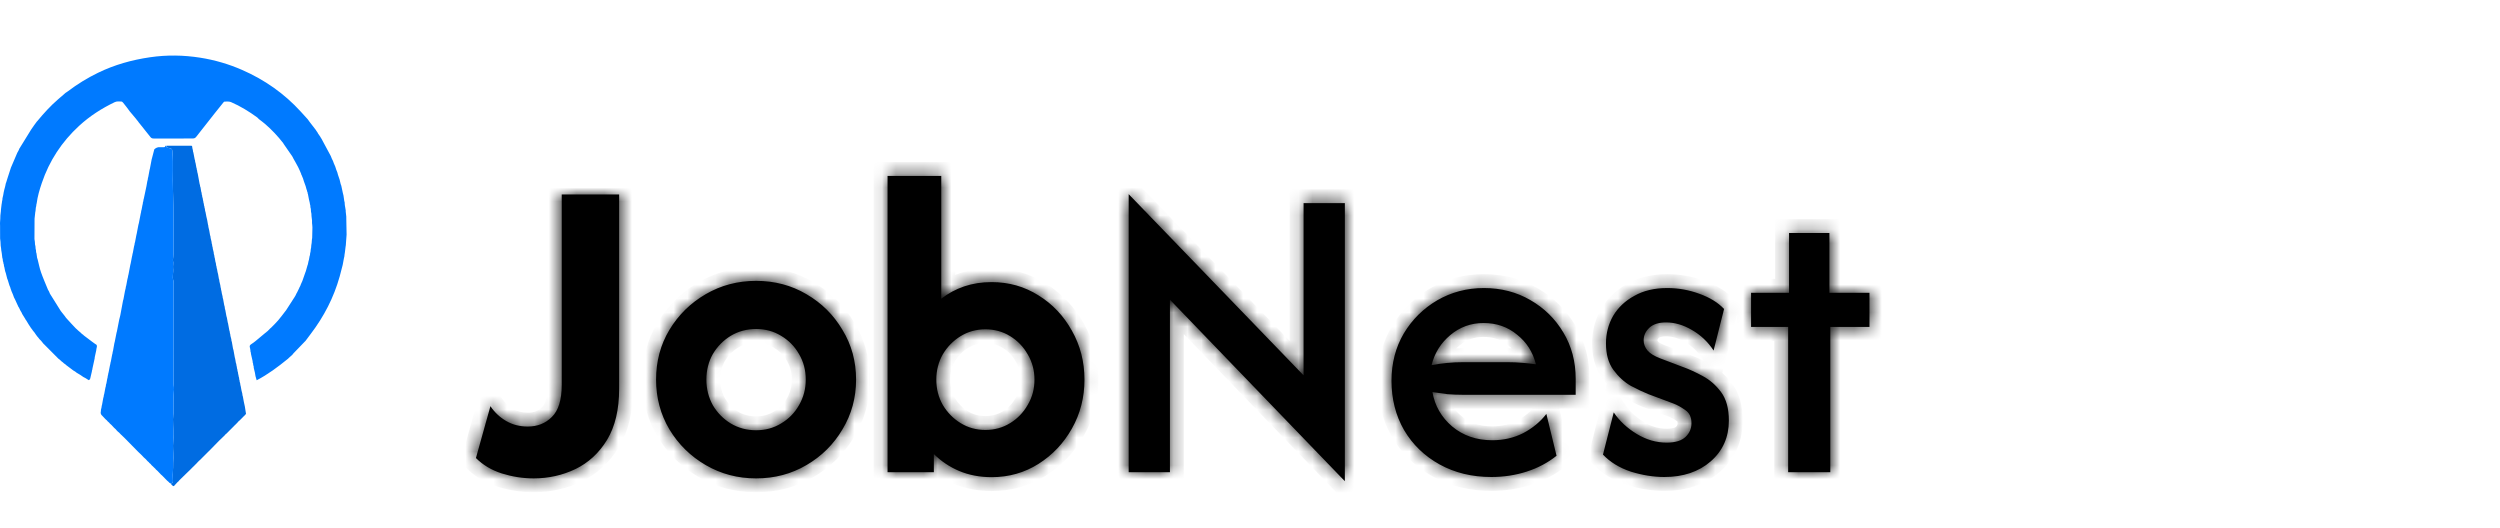 <svg width="180" height="38" viewBox="0 0 180 38" fill="none" xmlns="http://www.w3.org/2000/svg">
<g clip-path="url(#clip0_49_337)">
<path d="M10.031 8.871C9.993 8.818 9.955 8.765 9.907 8.696C9.892 8.672 9.885 8.668 9.875 8.67C9.857 8.642 9.838 8.615 9.805 8.57C9.638 8.371 9.487 8.19 9.335 8.01C9.335 8.01 9.323 8.01 9.327 7.997C9.175 7.786 9.022 7.588 8.864 7.394C8.833 7.356 8.784 7.311 8.741 7.31C8.579 7.305 8.415 7.281 8.256 7.357C7.323 7.804 6.462 8.357 5.698 9.059C4.45 10.206 3.548 11.579 3.007 13.187C2.848 13.661 2.704 14.14 2.641 14.639C2.636 14.657 2.631 14.674 2.621 14.716C2.612 14.772 2.609 14.805 2.607 14.838C2.6 14.867 2.593 14.896 2.579 14.954C2.567 15.052 2.562 15.123 2.557 15.194C2.553 15.211 2.55 15.229 2.54 15.273C2.519 15.449 2.504 15.599 2.488 15.748C2.486 16.225 2.483 16.702 2.481 17.21C2.491 17.298 2.5 17.355 2.51 17.411C2.513 17.467 2.516 17.523 2.522 17.606C2.533 17.665 2.542 17.696 2.551 17.728C2.555 17.784 2.559 17.84 2.566 17.921C2.576 17.966 2.583 17.985 2.59 18.005C2.592 18.048 2.595 18.091 2.6 18.159C2.611 18.204 2.619 18.224 2.627 18.244C2.64 18.339 2.654 18.435 2.671 18.558C2.687 18.616 2.698 18.647 2.71 18.678C2.79 18.989 2.849 19.308 2.955 19.61C3.1 20.025 3.28 20.428 3.455 20.86C3.487 20.919 3.509 20.955 3.532 20.991C3.549 21.034 3.566 21.076 3.591 21.136C3.601 21.164 3.608 21.169 3.618 21.17C3.618 21.17 3.617 21.173 3.619 21.186C3.646 21.234 3.669 21.268 3.693 21.302C3.92 21.665 4.147 22.027 4.383 22.404C4.393 22.419 4.4 22.427 4.4 22.427L4.411 22.426C4.411 22.426 4.412 22.436 4.42 22.45C4.499 22.552 4.571 22.641 4.643 22.729C4.676 22.775 4.71 22.822 4.757 22.887C4.994 23.146 5.213 23.392 5.442 23.627C5.564 23.753 5.705 23.862 5.838 23.978C5.847 23.991 5.857 24.003 5.882 24.03C5.929 24.066 5.961 24.087 5.993 24.107C6.002 24.118 6.01 24.128 6.035 24.153C6.243 24.313 6.436 24.457 6.629 24.602C6.694 24.648 6.758 24.695 6.841 24.755C6.888 24.786 6.916 24.803 6.944 24.82C7.019 24.916 6.955 25.012 6.94 25.131C6.933 25.175 6.932 25.196 6.931 25.217C6.897 25.378 6.862 25.539 6.821 25.724C6.815 25.77 6.814 25.79 6.814 25.811C6.765 26.038 6.716 26.264 6.66 26.515C6.652 26.561 6.649 26.582 6.647 26.603C6.641 26.621 6.636 26.638 6.624 26.677C6.616 26.72 6.614 26.741 6.612 26.762C6.59 26.856 6.568 26.951 6.538 27.073C6.514 27.168 6.507 27.238 6.481 27.3C6.468 27.331 6.421 27.348 6.389 27.372C6.32 27.327 6.25 27.283 6.159 27.226C6.092 27.19 6.045 27.167 5.999 27.143C5.935 27.099 5.87 27.054 5.786 26.996C5.685 26.934 5.602 26.886 5.52 26.838C5.489 26.813 5.458 26.789 5.409 26.751C5.355 26.717 5.319 26.697 5.283 26.677C5.199 26.615 5.116 26.552 5.013 26.474C4.918 26.402 4.841 26.345 4.765 26.288C4.751 26.274 4.736 26.259 4.706 26.231C4.663 26.201 4.635 26.183 4.608 26.166C4.583 26.143 4.558 26.119 4.521 26.085C4.503 26.065 4.496 26.063 4.487 26.067C4.487 26.067 4.479 26.054 4.474 26.047C4.469 26.041 4.459 26.042 4.459 26.042C4.391 25.982 4.323 25.922 4.243 25.849C4.231 25.838 4.217 25.837 4.217 25.837C3.869 25.488 3.521 25.139 3.164 24.779C3.156 24.769 3.146 24.768 3.146 24.768C3.088 24.697 3.03 24.625 2.957 24.534C2.906 24.481 2.871 24.447 2.835 24.412C2.835 24.412 2.83 24.424 2.83 24.406C2.779 24.33 2.727 24.273 2.675 24.216C2.675 24.216 2.671 24.225 2.671 24.209C2.644 24.162 2.617 24.131 2.59 24.1C2.558 24.053 2.526 24.005 2.481 23.939C2.43 23.875 2.392 23.83 2.353 23.785C2.353 23.785 2.351 23.79 2.351 23.775C2.302 23.699 2.253 23.639 2.205 23.579C2.205 23.579 2.197 23.577 2.199 23.565C2.156 23.491 2.112 23.429 2.068 23.367C2.013 23.275 1.957 23.182 1.889 23.07C1.862 23.034 1.848 23.017 1.834 22.999C1.834 22.999 1.834 22.998 1.832 22.984C1.751 22.848 1.673 22.725 1.596 22.602C1.588 22.58 1.579 22.559 1.561 22.517C1.515 22.436 1.479 22.375 1.442 22.314C1.436 22.295 1.43 22.276 1.417 22.243C1.411 22.228 1.397 22.22 1.397 22.22C1.392 22.206 1.388 22.192 1.373 22.159C1.348 22.12 1.335 22.101 1.321 22.082C1.246 21.919 1.171 21.757 1.087 21.57C1.054 21.501 1.03 21.456 1.006 21.412C0.985 21.352 0.964 21.293 0.933 21.209C0.885 21.098 0.848 21.01 0.81 20.923C0.81 20.923 0.811 20.909 0.807 20.891C0.79 20.844 0.776 20.815 0.762 20.786C0.762 20.778 0.761 20.77 0.756 20.738C0.726 20.657 0.702 20.6 0.677 20.543C0.638 20.42 0.6 20.296 0.556 20.149C0.541 20.106 0.531 20.087 0.521 20.068C0.489 19.944 0.458 19.819 0.419 19.668C0.397 19.599 0.382 19.555 0.367 19.512C0.35 19.426 0.333 19.339 0.312 19.231C0.302 19.193 0.295 19.177 0.288 19.162C0.285 19.13 0.282 19.098 0.275 19.041C0.262 18.997 0.254 18.978 0.245 18.958C0.243 18.94 0.242 18.922 0.238 18.88C0.225 18.838 0.217 18.818 0.208 18.799C0.204 18.756 0.2 18.712 0.193 18.645C0.181 18.601 0.173 18.582 0.166 18.562C0.154 18.466 0.143 18.371 0.129 18.244C0.119 18.184 0.111 18.154 0.108 18.115C0.105 18.085 0.097 18.066 0.092 18.03C0.088 17.972 0.081 17.93 0.077 17.873C0.07 17.802 0.059 17.746 0.049 17.69C0.045 17.608 0.041 17.526 0.036 17.413C0.026 17.314 0.017 17.244 0.008 17.175C0.007 16.884 0.006 16.592 0.005 16.266C0.004 16.176 0.002 16.12 0 16.064C0.005 15.97 0.01 15.876 0.02 15.752C0.025 15.651 0.026 15.581 0.027 15.51C0.036 15.429 0.045 15.348 0.059 15.239C0.065 15.168 0.065 15.124 0.072 15.065C0.083 14.991 0.086 14.934 0.096 14.867C0.101 14.839 0.1 14.818 0.106 14.784C0.116 14.74 0.118 14.709 0.119 14.678C0.124 14.659 0.128 14.641 0.136 14.606C0.139 14.59 0.142 14.579 0.142 14.579L0.132 14.575C0.145 14.515 0.157 14.456 0.174 14.37C0.179 14.323 0.179 14.302 0.178 14.282C0.193 14.215 0.208 14.149 0.231 14.052C0.251 13.953 0.261 13.883 0.272 13.812C0.272 13.812 0.274 13.802 0.28 13.791C0.291 13.75 0.296 13.719 0.301 13.688C0.323 13.605 0.345 13.523 0.373 13.418C0.382 13.373 0.384 13.352 0.394 13.319C0.405 13.279 0.409 13.251 0.413 13.224C0.425 13.19 0.437 13.156 0.458 13.097C0.495 12.978 0.523 12.884 0.553 12.79C0.631 12.548 0.71 12.306 0.789 12.063C0.807 12.02 0.826 11.977 0.855 11.911C0.992 11.591 1.119 11.294 1.246 10.997C1.271 10.952 1.296 10.908 1.333 10.843C1.365 10.775 1.384 10.728 1.403 10.681C1.403 10.681 1.402 10.677 1.413 10.672C1.693 10.225 1.957 9.78 2.233 9.343C2.365 9.133 2.52 8.938 2.665 8.736C2.665 8.736 2.666 8.736 2.678 8.729C3.146 8.162 3.63 7.627 4.179 7.154C4.362 6.995 4.545 6.837 4.728 6.679C4.728 6.679 4.726 6.677 4.74 6.675C4.802 6.638 4.85 6.603 4.898 6.567C5.571 6.055 6.29 5.615 7.051 5.244C8.241 4.663 9.498 4.312 10.806 4.122C12.01 3.946 13.213 3.964 14.411 4.153C15.457 4.318 16.468 4.612 17.44 5.038C19.056 5.747 20.472 6.737 21.662 8.045C21.825 8.225 21.989 8.405 22.153 8.585C22.197 8.646 22.241 8.706 22.299 8.786C22.459 8.994 22.604 9.183 22.75 9.371C22.75 9.371 22.751 9.37 22.753 9.383C22.791 9.445 22.828 9.494 22.864 9.543C22.872 9.561 22.881 9.58 22.901 9.617C22.963 9.706 23.014 9.778 23.064 9.85C23.064 9.85 23.066 9.845 23.066 9.86C23.098 9.921 23.13 9.968 23.162 10.015C23.186 10.06 23.209 10.106 23.246 10.173C23.445 10.541 23.63 10.887 23.816 11.234C23.839 11.292 23.862 11.351 23.895 11.432C23.927 11.5 23.951 11.545 23.975 11.59C23.991 11.637 24.008 11.685 24.035 11.758C24.075 11.85 24.105 11.917 24.135 11.985C24.158 12.057 24.181 12.128 24.212 12.224C24.244 12.307 24.268 12.365 24.291 12.422C24.303 12.466 24.315 12.511 24.333 12.582C24.378 12.718 24.416 12.827 24.453 12.936C24.476 13.033 24.5 13.13 24.529 13.252C24.548 13.309 24.561 13.34 24.573 13.371C24.608 13.534 24.642 13.697 24.683 13.888C24.703 13.972 24.718 14.028 24.732 14.084C24.75 14.206 24.767 14.328 24.788 14.475C24.799 14.519 24.806 14.539 24.813 14.559C24.817 14.615 24.82 14.671 24.826 14.757C24.85 14.909 24.871 15.031 24.892 15.153C24.891 15.171 24.891 15.189 24.892 15.237C24.907 15.374 24.919 15.481 24.932 15.589C24.933 15.644 24.933 15.7 24.934 15.789C24.942 16.181 24.948 16.539 24.955 16.897C24.946 17.03 24.936 17.164 24.922 17.329C24.911 17.457 24.906 17.553 24.9 17.65C24.896 17.68 24.891 17.709 24.881 17.767C24.861 17.918 24.847 18.042 24.833 18.166C24.825 18.22 24.816 18.275 24.803 18.355C24.797 18.401 24.797 18.422 24.797 18.442C24.788 18.484 24.779 18.526 24.762 18.597C24.728 18.776 24.7 18.927 24.673 19.077C24.666 19.106 24.658 19.135 24.643 19.191C24.576 19.448 24.521 19.678 24.457 19.906C24.033 21.422 23.323 22.794 22.371 24.044C22.24 24.216 22.111 24.39 21.982 24.563C21.982 24.563 21.983 24.566 21.969 24.57C21.68 24.863 21.405 25.15 21.131 25.439C21.095 25.476 21.066 25.519 21.034 25.559C21.034 25.559 21.043 25.565 21.026 25.565C20.913 25.658 20.817 25.75 20.721 25.842C20.721 25.842 20.728 25.847 20.713 25.847C20.008 26.42 19.294 26.957 18.481 27.38C18.447 27.263 18.421 27.17 18.394 27.077C18.382 27.008 18.371 26.938 18.355 26.839C18.324 26.701 18.297 26.593 18.27 26.485C18.269 26.454 18.267 26.424 18.262 26.369C18.249 26.325 18.241 26.306 18.232 26.286C18.23 26.256 18.227 26.225 18.221 26.171C18.209 26.127 18.201 26.108 18.192 26.088C18.192 26.07 18.192 26.052 18.189 26.006C18.148 25.817 18.11 25.656 18.072 25.495C18.068 25.461 18.065 25.428 18.057 25.374C18.051 25.345 18.046 25.338 18.037 25.335C18.036 25.317 18.036 25.299 18.033 25.253C18.019 25.161 18.015 25.094 17.994 25.033C17.957 24.923 17.983 24.848 18.083 24.785C18.193 24.716 18.299 24.638 18.4 24.555C18.643 24.358 18.881 24.155 19.121 23.954C19.121 23.954 19.137 23.948 19.15 23.94C19.172 23.927 19.176 23.919 19.175 23.908C19.201 23.889 19.227 23.869 19.271 23.835C19.349 23.758 19.408 23.696 19.468 23.634C19.481 23.632 19.491 23.626 19.514 23.6C19.698 23.412 19.875 23.245 20.032 23.06C20.222 22.837 20.395 22.598 20.575 22.366C20.575 22.366 20.573 22.363 20.585 22.359C20.797 22.039 20.997 21.724 21.196 21.41C21.196 21.41 21.204 21.405 21.208 21.401C21.212 21.397 21.21 21.385 21.21 21.385C21.228 21.356 21.245 21.328 21.278 21.275C21.316 21.199 21.339 21.148 21.363 21.096C21.363 21.096 21.372 21.087 21.382 21.072C21.436 20.963 21.479 20.869 21.529 20.771C21.543 20.758 21.545 20.748 21.54 20.738C21.561 20.695 21.583 20.653 21.616 20.59C21.63 20.556 21.634 20.542 21.644 20.525C21.657 20.515 21.656 20.508 21.648 20.501C21.685 20.419 21.722 20.337 21.77 20.23C21.852 20.001 21.923 19.796 21.994 19.591C21.999 19.578 22.004 19.565 22.018 19.531C22.064 19.378 22.1 19.246 22.137 19.114C22.144 19.097 22.15 19.08 22.165 19.039C22.187 18.942 22.201 18.869 22.215 18.797C22.221 18.78 22.227 18.762 22.24 18.72C22.262 18.61 22.277 18.525 22.291 18.44C22.298 18.423 22.304 18.406 22.318 18.365C22.326 18.308 22.328 18.275 22.329 18.243C22.336 18.213 22.344 18.183 22.358 18.126C22.369 18.042 22.373 17.984 22.378 17.926C22.382 17.908 22.387 17.89 22.398 17.847C22.408 17.764 22.411 17.706 22.414 17.648C22.421 17.606 22.427 17.564 22.44 17.493C22.45 17.394 22.453 17.323 22.457 17.253C22.462 17.222 22.467 17.192 22.477 17.134C22.487 16.863 22.494 16.62 22.494 16.377C22.494 16.274 22.477 16.17 22.467 16.067C22.467 16.011 22.467 15.956 22.466 15.867C22.453 15.741 22.441 15.646 22.428 15.552C22.427 15.509 22.426 15.466 22.422 15.394C22.411 15.322 22.401 15.278 22.391 15.234C22.388 15.178 22.385 15.123 22.38 15.04C22.369 14.981 22.359 14.949 22.349 14.918C22.348 14.886 22.346 14.853 22.343 14.795C22.331 14.741 22.322 14.713 22.313 14.685C22.312 14.672 22.312 14.659 22.307 14.622C22.283 14.518 22.264 14.439 22.245 14.359C22.221 14.233 22.196 14.107 22.169 13.964C22.165 13.947 22.154 13.938 22.154 13.938C22.152 13.917 22.15 13.897 22.144 13.851C22.13 13.807 22.119 13.789 22.109 13.77C22.106 13.748 22.102 13.727 22.094 13.688C22.089 13.661 22.084 13.657 22.075 13.656C22.055 13.582 22.035 13.509 22.008 13.408C21.961 13.271 21.921 13.162 21.88 13.054C21.863 12.993 21.845 12.933 21.818 12.85C21.788 12.781 21.768 12.735 21.749 12.689C21.749 12.689 21.747 12.672 21.738 12.652C21.716 12.607 21.702 12.583 21.688 12.558C21.688 12.558 21.691 12.547 21.687 12.528C21.61 12.348 21.544 12.184 21.463 12.027C21.359 11.824 21.242 11.627 21.131 11.428C21.108 11.382 21.084 11.336 21.049 11.268C20.83 10.948 20.623 10.651 20.417 10.354C20.417 10.341 20.413 10.331 20.393 10.306C19.996 9.796 19.568 9.344 19.096 8.934C18.949 8.806 18.789 8.692 18.635 8.572C18.635 8.572 18.631 8.576 18.628 8.563C18.59 8.518 18.559 8.484 18.522 8.457C17.928 8.025 17.305 7.642 16.63 7.35C16.495 7.292 16.321 7.318 16.165 7.314C16.136 7.314 16.101 7.356 16.078 7.385C15.874 7.637 15.671 7.888 15.471 8.142C15.021 8.711 14.573 9.281 14.126 9.852C14.06 9.936 13.991 9.973 13.875 9.969C13.599 9.96 13.322 9.975 13.029 9.975C12.93 9.973 12.849 9.977 12.753 9.976C12.709 9.974 12.679 9.977 12.632 9.975C12.401 9.973 12.188 9.976 11.957 9.975C11.649 9.971 11.359 9.969 11.069 9.973C10.968 9.975 10.891 9.946 10.83 9.865C10.747 9.754 10.657 9.648 10.571 9.541C10.398 9.325 10.225 9.11 10.052 8.889C10.047 8.873 10.04 8.87 10.031 8.871Z" fill="#007AFF"/>
<path d="M16.812 25.215C16.841 25.377 16.871 25.538 16.904 25.727C16.917 25.785 16.926 25.816 16.935 25.847C16.95 25.931 16.964 26.014 16.982 26.122C16.994 26.166 17.003 26.185 17.011 26.205C17.018 26.253 17.025 26.302 17.035 26.366C17.039 26.382 17.049 26.391 17.049 26.391C17.052 26.424 17.056 26.458 17.063 26.517C17.074 26.562 17.082 26.581 17.09 26.601C17.093 26.632 17.096 26.663 17.103 26.717C17.114 26.76 17.122 26.779 17.13 26.799C17.137 26.847 17.143 26.895 17.153 26.96C17.156 26.977 17.168 26.987 17.168 26.987C17.169 27.009 17.171 27.03 17.177 27.078C17.19 27.135 17.201 27.165 17.211 27.195C17.217 27.243 17.223 27.291 17.232 27.356C17.235 27.373 17.247 27.383 17.247 27.383C17.248 27.403 17.249 27.424 17.254 27.471C17.268 27.529 17.279 27.56 17.29 27.591C17.296 27.64 17.303 27.688 17.313 27.752C17.317 27.768 17.326 27.777 17.326 27.777C17.345 27.877 17.363 27.977 17.386 28.105C17.409 28.204 17.428 28.274 17.446 28.344C17.449 28.375 17.452 28.405 17.458 28.46C17.469 28.503 17.477 28.523 17.485 28.543C17.508 28.666 17.53 28.788 17.558 28.941C17.584 29.067 17.606 29.164 17.628 29.261C17.655 29.425 17.682 29.589 17.709 29.773C17.709 29.794 17.713 29.802 17.713 29.802C17.706 29.809 17.7 29.817 17.675 29.843C17.624 29.896 17.591 29.932 17.558 29.968C17.558 29.968 17.561 29.97 17.548 29.973C17.436 30.079 17.338 30.182 17.24 30.285C17.226 30.285 17.216 30.291 17.193 30.315C17.146 30.366 17.114 30.404 17.082 30.442C17.082 30.442 17.085 30.445 17.072 30.448C17.014 30.5 16.969 30.551 16.924 30.601C16.924 30.601 16.927 30.603 16.914 30.607C16.696 30.818 16.493 31.027 16.289 31.235C16.275 31.237 16.265 31.243 16.243 31.268C16.196 31.319 16.164 31.356 16.131 31.393C16.131 31.393 16.135 31.396 16.121 31.399C15.991 31.517 15.873 31.63 15.759 31.747C15.525 31.985 15.294 32.224 15.061 32.462C15.061 32.462 15.065 32.465 15.051 32.467C14.819 32.691 14.601 32.913 14.383 33.135C14.37 33.136 14.361 33.142 14.339 33.166C14.238 33.269 14.153 33.359 14.068 33.45C14.068 33.45 14.073 33.453 14.059 33.454C13.999 33.506 13.954 33.557 13.909 33.608C13.909 33.608 13.915 33.612 13.9 33.613C13.839 33.665 13.792 33.716 13.746 33.768C13.474 34.033 13.202 34.298 12.913 34.58C12.874 34.624 12.852 34.651 12.83 34.678C12.819 34.678 12.811 34.683 12.791 34.705C12.691 34.811 12.606 34.904 12.521 34.997C12.505 35 12.489 35.003 12.454 34.995C12.376 34.924 12.317 34.863 12.273 34.802C12.41 34.811 12.451 34.751 12.452 34.636C12.454 34.434 12.425 34.234 12.446 34.031C12.471 33.792 12.461 33.55 12.469 33.309C12.472 33.194 12.482 33.079 12.484 32.965C12.485 32.843 12.48 32.721 12.476 32.599C12.47 32.426 12.455 32.252 12.458 32.078C12.461 31.882 12.484 31.686 12.489 31.489C12.493 31.325 12.487 31.16 12.482 30.995C12.474 30.728 12.457 30.462 12.456 30.195C12.455 30.038 12.486 29.882 12.489 29.725C12.494 29.375 12.486 29.026 12.492 28.676C12.496 28.473 12.517 28.27 12.528 28.067C12.531 28.002 12.528 27.935 12.522 27.87C12.514 27.766 12.492 27.662 12.492 27.558C12.49 25.176 12.49 22.794 12.49 20.412C12.49 20.346 12.506 20.274 12.485 20.215C12.382 19.918 12.507 19.618 12.464 19.318C12.439 19.139 12.509 18.949 12.454 18.764C12.444 18.728 12.454 18.685 12.457 18.646C12.467 18.528 12.49 18.411 12.489 18.294C12.478 16.755 12.517 15.216 12.454 13.677C12.416 12.756 12.496 11.832 12.412 10.911C12.396 10.735 12.391 10.718 12.216 10.672C12.172 10.66 12.128 10.644 12.083 10.638C12.001 10.625 11.974 10.574 11.993 10.494C12.593 10.489 13.174 10.489 13.759 10.495C13.775 10.5 13.787 10.499 13.806 10.501C13.812 10.503 13.826 10.503 13.826 10.503C13.836 10.565 13.846 10.627 13.86 10.712C13.87 10.755 13.877 10.774 13.884 10.794C13.888 10.825 13.891 10.856 13.898 10.91C13.909 10.953 13.916 10.973 13.924 10.992C13.953 11.141 13.982 11.29 14.015 11.464C14.026 11.508 14.034 11.527 14.041 11.547C14.045 11.578 14.048 11.609 14.055 11.663C14.067 11.706 14.075 11.725 14.082 11.745C14.099 11.841 14.116 11.938 14.137 12.058C14.148 12.102 14.155 12.121 14.163 12.14C14.164 12.159 14.166 12.178 14.171 12.219C14.182 12.261 14.19 12.281 14.197 12.3C14.198 12.318 14.199 12.336 14.202 12.38C14.215 12.436 14.226 12.467 14.236 12.499C14.28 12.739 14.325 12.98 14.373 13.246C14.385 13.29 14.392 13.31 14.399 13.329C14.4 13.348 14.402 13.366 14.406 13.408C14.418 13.45 14.427 13.469 14.436 13.489C14.452 13.585 14.469 13.681 14.489 13.802C14.501 13.845 14.508 13.865 14.516 13.884C14.518 13.915 14.521 13.946 14.527 14C14.538 14.044 14.546 14.063 14.554 14.083C14.555 14.101 14.556 14.119 14.56 14.162C14.574 14.218 14.585 14.249 14.596 14.28C14.603 14.329 14.61 14.378 14.621 14.441C14.626 14.455 14.633 14.464 14.633 14.464C14.637 14.498 14.641 14.533 14.65 14.593C14.661 14.637 14.669 14.657 14.676 14.676C14.679 14.707 14.683 14.738 14.69 14.793C14.701 14.835 14.709 14.855 14.717 14.874C14.718 14.893 14.72 14.911 14.725 14.953C14.736 14.995 14.743 15.014 14.751 15.034C14.756 15.077 14.761 15.121 14.77 15.188C14.781 15.231 14.789 15.251 14.797 15.27C14.815 15.368 14.834 15.466 14.858 15.592C14.88 15.689 14.897 15.757 14.914 15.825C14.933 15.94 14.953 16.055 14.977 16.185C14.98 16.2 14.989 16.209 14.989 16.209C14.993 16.242 14.997 16.277 15.005 16.34C15.03 16.452 15.05 16.535 15.07 16.618C15.086 16.714 15.103 16.811 15.123 16.931C15.135 16.975 15.143 16.994 15.151 17.014C15.154 17.045 15.157 17.076 15.165 17.134C15.19 17.244 15.211 17.327 15.231 17.409C15.234 17.44 15.237 17.471 15.244 17.526C15.255 17.569 15.262 17.588 15.27 17.608C15.273 17.639 15.276 17.67 15.284 17.724C15.295 17.767 15.303 17.786 15.31 17.806C15.314 17.836 15.317 17.867 15.325 17.924C15.348 18.022 15.366 18.093 15.385 18.164C15.387 18.194 15.39 18.224 15.396 18.28C15.409 18.337 15.42 18.369 15.43 18.4C15.433 18.431 15.437 18.462 15.444 18.516C15.455 18.559 15.462 18.578 15.469 18.598C15.481 18.668 15.493 18.738 15.508 18.835C15.522 18.893 15.533 18.925 15.543 18.956C15.548 18.999 15.553 19.043 15.562 19.11C15.574 19.153 15.581 19.173 15.588 19.192C15.593 19.226 15.597 19.261 15.605 19.314C15.609 19.341 15.613 19.346 15.622 19.347C15.634 19.418 15.647 19.489 15.663 19.589C15.679 19.661 15.692 19.704 15.704 19.747C15.721 19.844 15.737 19.94 15.757 20.061C15.769 20.104 15.776 20.124 15.784 20.144C15.787 20.174 15.79 20.205 15.797 20.263C15.822 20.374 15.842 20.457 15.863 20.54C15.869 20.587 15.876 20.635 15.885 20.701C15.889 20.718 15.9 20.729 15.9 20.729C15.907 20.779 15.914 20.829 15.924 20.898C15.928 20.916 15.939 20.928 15.939 20.928C15.949 20.988 15.96 21.048 15.974 21.136C15.994 21.22 16.009 21.276 16.023 21.331C16.026 21.362 16.03 21.393 16.037 21.448C16.049 21.491 16.056 21.51 16.064 21.529C16.089 21.665 16.114 21.801 16.142 21.964C16.156 22.023 16.167 22.054 16.177 22.085C16.182 22.129 16.186 22.172 16.195 22.239C16.207 22.283 16.214 22.302 16.222 22.322C16.247 22.457 16.272 22.593 16.301 22.756C16.315 22.815 16.326 22.847 16.337 22.878C16.357 22.993 16.378 23.107 16.402 23.237C16.406 23.251 16.415 23.26 16.415 23.26C16.446 23.427 16.477 23.593 16.511 23.784C16.523 23.828 16.53 23.848 16.538 23.867C16.541 23.898 16.545 23.929 16.553 23.983C16.564 24.026 16.571 24.045 16.578 24.065C16.581 24.096 16.584 24.127 16.592 24.184C16.615 24.282 16.634 24.352 16.654 24.422C16.657 24.453 16.66 24.483 16.666 24.538C16.677 24.581 16.686 24.601 16.694 24.62C16.72 24.769 16.746 24.918 16.776 25.094C16.79 25.152 16.801 25.184 16.812 25.215Z" fill="#006CE2"/>
<path d="M11.976 10.499C11.974 10.575 12.001 10.625 12.084 10.638C12.129 10.645 12.172 10.66 12.217 10.672C12.391 10.718 12.397 10.735 12.413 10.911C12.496 11.832 12.416 12.756 12.454 13.677C12.517 15.216 12.478 16.755 12.489 18.294C12.49 18.411 12.468 18.528 12.457 18.646C12.454 18.685 12.444 18.728 12.454 18.764C12.509 18.949 12.439 19.139 12.465 19.318C12.508 19.618 12.383 19.918 12.485 20.215C12.506 20.274 12.49 20.346 12.491 20.412C12.491 22.794 12.49 25.176 12.492 27.558C12.492 27.662 12.514 27.766 12.523 27.87C12.528 27.936 12.531 28.002 12.528 28.067C12.517 28.27 12.496 28.473 12.492 28.676C12.486 29.026 12.494 29.375 12.489 29.725C12.486 29.882 12.455 30.038 12.456 30.195C12.457 30.462 12.474 30.728 12.482 30.995C12.488 31.16 12.494 31.325 12.489 31.489C12.484 31.686 12.461 31.882 12.458 32.078C12.456 32.252 12.471 32.426 12.476 32.599C12.48 32.721 12.485 32.843 12.484 32.965C12.483 33.079 12.472 33.194 12.469 33.309C12.462 33.55 12.471 33.792 12.447 34.031C12.425 34.235 12.454 34.434 12.453 34.636C12.452 34.751 12.41 34.811 12.264 34.794C12.22 34.773 12.2 34.76 12.18 34.747C12.179 34.736 12.174 34.727 12.152 34.708C12.1 34.66 12.06 34.626 12.02 34.593C11.91 34.481 11.8 34.368 11.674 34.239C11.633 34.201 11.608 34.181 11.583 34.161C11.513 34.087 11.443 34.013 11.357 33.921C11.303 33.871 11.264 33.838 11.226 33.804C11.225 33.792 11.219 33.782 11.195 33.76C11.091 33.659 11 33.574 10.909 33.489C10.891 33.466 10.872 33.444 10.84 33.406C10.801 33.37 10.775 33.35 10.75 33.33C10.749 33.317 10.743 33.307 10.72 33.286C10.682 33.251 10.657 33.231 10.632 33.211C10.587 33.163 10.543 33.115 10.484 33.05C10.43 33 10.392 32.968 10.354 32.935C10.296 32.874 10.238 32.813 10.163 32.734C10.084 32.658 10.021 32.599 9.958 32.54C9.624 32.201 9.29 31.862 8.939 31.505C8.846 31.415 8.768 31.342 8.691 31.27C8.658 31.235 8.626 31.2 8.578 31.15C8.531 31.11 8.5 31.087 8.469 31.062C8.469 31.062 8.465 31.063 8.462 31.05C8.43 31.012 8.401 30.985 8.371 30.959C8.369 30.945 8.362 30.934 8.337 30.912C8.286 30.865 8.25 30.832 8.213 30.8C8.155 30.738 8.098 30.675 8.024 30.596C7.971 30.547 7.933 30.515 7.896 30.483C7.895 30.469 7.888 30.458 7.862 30.436C7.812 30.389 7.775 30.356 7.738 30.324C7.736 30.31 7.729 30.3 7.704 30.277C7.653 30.23 7.616 30.198 7.579 30.167C7.521 30.104 7.462 30.042 7.387 29.961C7.256 29.857 7.227 29.745 7.263 29.61C7.272 29.573 7.269 29.533 7.271 29.494C7.281 29.452 7.292 29.41 7.308 29.342C7.318 29.282 7.322 29.25 7.326 29.216C7.331 29.199 7.336 29.182 7.348 29.139C7.382 28.963 7.408 28.812 7.434 28.662C7.443 28.633 7.451 28.603 7.466 28.55C7.473 28.506 7.474 28.485 7.476 28.464C7.484 28.434 7.492 28.405 7.507 28.349C7.54 28.184 7.565 28.047 7.59 27.909C7.599 27.88 7.607 27.85 7.622 27.797C7.627 27.752 7.627 27.732 7.627 27.711C7.636 27.682 7.646 27.652 7.663 27.595C7.686 27.47 7.703 27.372 7.72 27.275C7.725 27.257 7.73 27.24 7.742 27.199C7.752 27.143 7.755 27.11 7.758 27.077C7.765 27.048 7.772 27.018 7.785 26.966C7.794 26.922 7.796 26.9 7.798 26.879C7.803 26.861 7.809 26.844 7.821 26.8C7.859 26.611 7.89 26.448 7.921 26.285C7.926 26.268 7.931 26.25 7.942 26.211C7.949 26.168 7.951 26.147 7.953 26.126C7.961 26.097 7.969 26.068 7.984 26.012C8.019 25.834 8.047 25.683 8.075 25.532C8.08 25.515 8.085 25.497 8.097 25.456C8.107 25.399 8.111 25.367 8.115 25.334C8.12 25.317 8.126 25.299 8.138 25.255C8.175 25.053 8.206 24.877 8.236 24.701C8.241 24.683 8.246 24.665 8.259 24.622C8.308 24.38 8.351 24.164 8.393 23.948C8.398 23.93 8.404 23.913 8.416 23.869C8.478 23.561 8.532 23.279 8.587 22.997C8.595 22.968 8.602 22.938 8.617 22.882C8.638 22.798 8.654 22.741 8.665 22.684C8.73 22.339 8.793 21.995 8.857 21.65C8.866 21.62 8.875 21.591 8.891 21.534C8.933 21.316 8.967 21.127 9.002 20.937C9.002 20.937 9.005 20.935 9.009 20.932C9.013 20.928 9.016 20.918 9.016 20.918L9.007 20.912C9.019 20.866 9.031 20.82 9.049 20.748C9.056 20.701 9.057 20.68 9.059 20.66C9.067 20.63 9.075 20.601 9.091 20.544C9.123 20.379 9.148 20.242 9.173 20.105C9.183 20.064 9.194 20.022 9.211 19.955C9.22 19.91 9.222 19.889 9.224 19.867C9.231 19.838 9.238 19.809 9.253 19.753C9.301 19.509 9.341 19.292 9.382 19.075C9.389 19.046 9.396 19.017 9.41 18.96C9.446 18.782 9.474 18.631 9.502 18.481C9.508 18.451 9.515 18.422 9.528 18.37C9.537 18.325 9.539 18.304 9.541 18.283C9.546 18.265 9.552 18.248 9.564 18.204C9.599 18.028 9.627 17.878 9.654 17.728C9.662 17.699 9.67 17.669 9.684 17.616C9.691 17.572 9.693 17.551 9.694 17.53C9.702 17.501 9.711 17.471 9.726 17.415C9.761 17.237 9.789 17.086 9.817 16.936C9.824 16.906 9.83 16.877 9.844 16.82C9.89 16.59 9.928 16.386 9.966 16.183C9.975 16.154 9.984 16.124 9.998 16.066C10.048 15.808 10.092 15.58 10.137 15.351C10.142 15.334 10.146 15.316 10.157 15.277C10.163 15.234 10.164 15.213 10.165 15.193C10.174 15.164 10.182 15.134 10.198 15.078C10.223 14.952 10.241 14.854 10.258 14.757C10.263 14.739 10.268 14.722 10.279 14.683C10.285 14.64 10.285 14.619 10.285 14.598C10.294 14.569 10.302 14.54 10.317 14.485C10.328 14.427 10.332 14.394 10.336 14.361C10.341 14.344 10.346 14.326 10.359 14.283C10.427 13.971 10.488 13.684 10.546 13.398C10.57 13.284 10.586 13.168 10.606 13.054C10.614 13.024 10.621 12.995 10.636 12.94C10.646 12.882 10.649 12.849 10.653 12.816C10.658 12.799 10.663 12.781 10.676 12.738C10.712 12.549 10.742 12.385 10.771 12.222C10.776 12.204 10.781 12.187 10.793 12.143C10.841 11.901 10.881 11.685 10.921 11.469C10.929 11.44 10.937 11.41 10.953 11.354C11.007 11.137 11.053 10.947 11.111 10.75C11.232 10.641 11.357 10.586 11.509 10.597C11.607 10.604 11.706 10.597 11.804 10.598C11.872 10.599 11.896 10.562 11.909 10.495C11.94 10.493 11.958 10.496 11.976 10.499Z" fill="#007AFF"/>
<g filter="url(#filter0_d_49_337)">
<mask id="path-4-inside-1_49_337" fill="white">
<path d="M38.422 30.444C37.652 30.444 36.889 30.326 36.133 30.089C35.393 29.852 34.77 29.482 34.267 28.978L35.311 25.244C35.607 25.689 35.985 26.044 36.444 26.311C36.904 26.578 37.422 26.711 38 26.711C38.696 26.711 39.274 26.482 39.733 26.022C40.207 25.563 40.444 24.793 40.444 23.711V10H44.578V24C44.578 25.482 44.289 26.704 43.711 27.667C43.133 28.615 42.37 29.319 41.422 29.778C40.489 30.222 39.489 30.444 38.422 30.444ZM54.438 30.444C53.119 30.444 51.912 30.126 50.815 29.489C49.719 28.852 48.845 27.993 48.193 26.911C47.556 25.83 47.237 24.637 47.237 23.333C47.237 22.015 47.556 20.822 48.193 19.756C48.845 18.674 49.719 17.815 50.815 17.178C51.912 16.541 53.119 16.222 54.438 16.222C55.771 16.222 56.978 16.541 58.06 17.178C59.156 17.815 60.023 18.674 60.66 19.756C61.312 20.822 61.638 22.015 61.638 23.333C61.638 24.637 61.312 25.83 60.66 26.911C60.023 27.993 59.156 28.852 58.06 29.489C56.978 30.126 55.771 30.444 54.438 30.444ZM54.438 26.978C55.104 26.978 55.704 26.815 56.237 26.489C56.786 26.163 57.215 25.726 57.526 25.178C57.852 24.615 58.015 24 58.015 23.333C58.015 22.652 57.852 22.037 57.526 21.489C57.215 20.941 56.786 20.504 56.237 20.178C55.704 19.852 55.104 19.689 54.438 19.689C53.771 19.689 53.163 19.852 52.615 20.178C52.082 20.504 51.652 20.941 51.326 21.489C51.015 22.037 50.86 22.652 50.86 23.333C50.86 24 51.015 24.615 51.326 25.178C51.652 25.726 52.082 26.163 52.615 26.489C53.163 26.815 53.771 26.978 54.438 26.978ZM71.393 30.356C70.549 30.356 69.771 30.207 69.06 29.911C68.363 29.615 67.756 29.207 67.237 28.689V30H63.904V8.667H67.771V17.511C68.26 17.126 68.808 16.83 69.415 16.622C70.023 16.415 70.682 16.311 71.393 16.311C72.638 16.311 73.763 16.63 74.771 17.267C75.778 17.889 76.578 18.733 77.171 19.8C77.778 20.867 78.082 22.044 78.082 23.333C78.082 24.622 77.778 25.8 77.171 26.867C76.578 27.919 75.778 28.763 74.771 29.4C73.763 30.037 72.638 30.356 71.393 30.356ZM70.949 26.956C71.6 26.956 72.193 26.793 72.726 26.467C73.26 26.141 73.682 25.704 73.993 25.156C74.319 24.607 74.482 24 74.482 23.333C74.482 22.667 74.319 22.059 73.993 21.511C73.682 20.963 73.26 20.526 72.726 20.2C72.193 19.874 71.6 19.711 70.949 19.711C70.297 19.711 69.704 19.874 69.171 20.2C68.638 20.526 68.208 20.963 67.882 21.511C67.571 22.059 67.415 22.667 67.415 23.333C67.415 24 67.571 24.607 67.882 25.156C68.208 25.704 68.638 26.141 69.171 26.467C69.704 26.793 70.297 26.956 70.949 26.956ZM96.829 30.646L84.235 17.578V30H81.265V9.979L93.858 23.025V10.625H96.829V30.646ZM107.378 30.344C105.986 30.344 104.744 30.043 103.653 29.44C102.563 28.837 101.709 28.012 101.092 26.965C100.489 25.917 100.188 24.733 100.188 23.413C100.188 22.149 100.482 21.016 101.07 20.011C101.673 19.006 102.477 18.21 103.481 17.622C104.5 17.033 105.62 16.739 106.84 16.739C108.074 16.739 109.186 17.026 110.176 17.6C111.181 18.174 111.978 18.956 112.566 19.947C113.154 20.922 113.449 22.035 113.449 23.283V24.424H105.29C104.931 24.424 104.572 24.41 104.213 24.381C103.854 24.338 103.496 24.288 103.137 24.231C103.309 25.221 103.783 26.046 104.558 26.706C105.347 27.366 106.309 27.697 107.442 27.697C108.26 27.697 109.007 27.524 109.681 27.18C110.356 26.821 110.908 26.362 111.339 25.802L112.071 28.816C111.439 29.318 110.722 29.699 109.918 29.957C109.114 30.215 108.268 30.344 107.378 30.344ZM103.072 22.293C103.819 22.149 104.558 22.078 105.29 22.078H108.562C108.921 22.078 109.265 22.092 109.595 22.121C109.94 22.149 110.27 22.185 110.585 22.229C110.37 21.353 109.918 20.643 109.229 20.097C108.555 19.538 107.751 19.258 106.818 19.258C105.914 19.258 105.117 19.545 104.428 20.119C103.74 20.693 103.288 21.418 103.072 22.293ZM119.828 30.344C119.053 30.344 118.249 30.215 117.416 29.957C116.598 29.684 115.931 29.275 115.414 28.73L116.189 25.694C116.606 26.312 117.158 26.828 117.847 27.244C118.536 27.661 119.253 27.869 120 27.869C120.617 27.869 121.069 27.732 121.356 27.46C121.643 27.187 121.787 26.857 121.787 26.469C121.787 26.039 121.636 25.723 121.335 25.522C121.033 25.307 120.746 25.149 120.473 25.049L118.687 24.381C118.328 24.238 117.904 24.037 117.416 23.779C116.943 23.506 116.527 23.125 116.168 22.637C115.809 22.149 115.63 21.511 115.63 20.721C115.63 20.004 115.802 19.344 116.146 18.741C116.505 18.138 117.015 17.657 117.675 17.299C118.335 16.925 119.124 16.739 120.043 16.739C120.832 16.739 121.6 16.875 122.346 17.148C123.107 17.421 123.703 17.787 124.133 18.246L123.38 21.238C122.963 20.607 122.44 20.112 121.808 19.753C121.191 19.394 120.574 19.215 119.957 19.215C119.426 19.215 119.024 19.344 118.751 19.602C118.478 19.86 118.342 20.162 118.342 20.506C118.342 20.765 118.435 21.009 118.622 21.238C118.809 21.453 119.11 21.64 119.526 21.798L121.227 22.444C121.629 22.587 122.081 22.795 122.583 23.068C123.1 23.341 123.545 23.728 123.918 24.231C124.291 24.733 124.478 25.415 124.478 26.276C124.478 27.481 124.04 28.464 123.164 29.225C122.303 29.971 121.191 30.344 119.828 30.344ZM128.747 30V19.538H126.077V17.083H128.811V12.778H131.718V17.083H134.602V19.538H131.782V30H128.747Z"/>
</mask>
<path d="M38.422 30.444C37.652 30.444 36.889 30.326 36.133 30.089C35.393 29.852 34.77 29.482 34.267 28.978L35.311 25.244C35.607 25.689 35.985 26.044 36.444 26.311C36.904 26.578 37.422 26.711 38 26.711C38.696 26.711 39.274 26.482 39.733 26.022C40.207 25.563 40.444 24.793 40.444 23.711V10H44.578V24C44.578 25.482 44.289 26.704 43.711 27.667C43.133 28.615 42.37 29.319 41.422 29.778C40.489 30.222 39.489 30.444 38.422 30.444ZM54.438 30.444C53.119 30.444 51.912 30.126 50.815 29.489C49.719 28.852 48.845 27.993 48.193 26.911C47.556 25.83 47.237 24.637 47.237 23.333C47.237 22.015 47.556 20.822 48.193 19.756C48.845 18.674 49.719 17.815 50.815 17.178C51.912 16.541 53.119 16.222 54.438 16.222C55.771 16.222 56.978 16.541 58.06 17.178C59.156 17.815 60.023 18.674 60.66 19.756C61.312 20.822 61.638 22.015 61.638 23.333C61.638 24.637 61.312 25.83 60.66 26.911C60.023 27.993 59.156 28.852 58.06 29.489C56.978 30.126 55.771 30.444 54.438 30.444ZM54.438 26.978C55.104 26.978 55.704 26.815 56.237 26.489C56.786 26.163 57.215 25.726 57.526 25.178C57.852 24.615 58.015 24 58.015 23.333C58.015 22.652 57.852 22.037 57.526 21.489C57.215 20.941 56.786 20.504 56.237 20.178C55.704 19.852 55.104 19.689 54.438 19.689C53.771 19.689 53.163 19.852 52.615 20.178C52.082 20.504 51.652 20.941 51.326 21.489C51.015 22.037 50.86 22.652 50.86 23.333C50.86 24 51.015 24.615 51.326 25.178C51.652 25.726 52.082 26.163 52.615 26.489C53.163 26.815 53.771 26.978 54.438 26.978ZM71.393 30.356C70.549 30.356 69.771 30.207 69.06 29.911C68.363 29.615 67.756 29.207 67.237 28.689V30H63.904V8.667H67.771V17.511C68.26 17.126 68.808 16.83 69.415 16.622C70.023 16.415 70.682 16.311 71.393 16.311C72.638 16.311 73.763 16.63 74.771 17.267C75.778 17.889 76.578 18.733 77.171 19.8C77.778 20.867 78.082 22.044 78.082 23.333C78.082 24.622 77.778 25.8 77.171 26.867C76.578 27.919 75.778 28.763 74.771 29.4C73.763 30.037 72.638 30.356 71.393 30.356ZM70.949 26.956C71.6 26.956 72.193 26.793 72.726 26.467C73.26 26.141 73.682 25.704 73.993 25.156C74.319 24.607 74.482 24 74.482 23.333C74.482 22.667 74.319 22.059 73.993 21.511C73.682 20.963 73.26 20.526 72.726 20.2C72.193 19.874 71.6 19.711 70.949 19.711C70.297 19.711 69.704 19.874 69.171 20.2C68.638 20.526 68.208 20.963 67.882 21.511C67.571 22.059 67.415 22.667 67.415 23.333C67.415 24 67.571 24.607 67.882 25.156C68.208 25.704 68.638 26.141 69.171 26.467C69.704 26.793 70.297 26.956 70.949 26.956ZM96.829 30.646L84.235 17.578V30H81.265V9.979L93.858 23.025V10.625H96.829V30.646ZM107.378 30.344C105.986 30.344 104.744 30.043 103.653 29.44C102.563 28.837 101.709 28.012 101.092 26.965C100.489 25.917 100.188 24.733 100.188 23.413C100.188 22.149 100.482 21.016 101.07 20.011C101.673 19.006 102.477 18.21 103.481 17.622C104.5 17.033 105.62 16.739 106.84 16.739C108.074 16.739 109.186 17.026 110.176 17.6C111.181 18.174 111.978 18.956 112.566 19.947C113.154 20.922 113.449 22.035 113.449 23.283V24.424H105.29C104.931 24.424 104.572 24.41 104.213 24.381C103.854 24.338 103.496 24.288 103.137 24.231C103.309 25.221 103.783 26.046 104.558 26.706C105.347 27.366 106.309 27.697 107.442 27.697C108.26 27.697 109.007 27.524 109.681 27.18C110.356 26.821 110.908 26.362 111.339 25.802L112.071 28.816C111.439 29.318 110.722 29.699 109.918 29.957C109.114 30.215 108.268 30.344 107.378 30.344ZM103.072 22.293C103.819 22.149 104.558 22.078 105.29 22.078H108.562C108.921 22.078 109.265 22.092 109.595 22.121C109.94 22.149 110.27 22.185 110.585 22.229C110.37 21.353 109.918 20.643 109.229 20.097C108.555 19.538 107.751 19.258 106.818 19.258C105.914 19.258 105.117 19.545 104.428 20.119C103.74 20.693 103.288 21.418 103.072 22.293ZM119.828 30.344C119.053 30.344 118.249 30.215 117.416 29.957C116.598 29.684 115.931 29.275 115.414 28.73L116.189 25.694C116.606 26.312 117.158 26.828 117.847 27.244C118.536 27.661 119.253 27.869 120 27.869C120.617 27.869 121.069 27.732 121.356 27.46C121.643 27.187 121.787 26.857 121.787 26.469C121.787 26.039 121.636 25.723 121.335 25.522C121.033 25.307 120.746 25.149 120.473 25.049L118.687 24.381C118.328 24.238 117.904 24.037 117.416 23.779C116.943 23.506 116.527 23.125 116.168 22.637C115.809 22.149 115.63 21.511 115.63 20.721C115.63 20.004 115.802 19.344 116.146 18.741C116.505 18.138 117.015 17.657 117.675 17.299C118.335 16.925 119.124 16.739 120.043 16.739C120.832 16.739 121.6 16.875 122.346 17.148C123.107 17.421 123.703 17.787 124.133 18.246L123.38 21.238C122.963 20.607 122.44 20.112 121.808 19.753C121.191 19.394 120.574 19.215 119.957 19.215C119.426 19.215 119.024 19.344 118.751 19.602C118.478 19.86 118.342 20.162 118.342 20.506C118.342 20.765 118.435 21.009 118.622 21.238C118.809 21.453 119.11 21.64 119.526 21.798L121.227 22.444C121.629 22.587 122.081 22.795 122.583 23.068C123.1 23.341 123.545 23.728 123.918 24.231C124.291 24.733 124.478 25.415 124.478 26.276C124.478 27.481 124.04 28.464 123.164 29.225C122.303 29.971 121.191 30.344 119.828 30.344ZM128.747 30V19.538H126.077V17.083H128.811V12.778H131.718V17.083H134.602V19.538H131.782V30H128.747Z" fill="black"/>
<path d="M36.133 30.089L35.829 31.041L35.834 31.043L36.133 30.089ZM34.267 28.978L33.304 28.708L33.146 29.271L33.56 29.685L34.267 28.978ZM35.311 25.244L36.143 24.69L34.935 22.877L34.348 24.975L35.311 25.244ZM36.444 26.311L35.942 27.176L35.942 27.176L36.444 26.311ZM39.733 26.022L39.038 25.304L39.032 25.309L39.026 25.315L39.733 26.022ZM40.444 10V9H39.444V10H40.444ZM44.578 10H45.578V9H44.578V10ZM43.711 27.667L44.565 28.187L44.569 28.181L43.711 27.667ZM41.422 29.778L41.852 30.681L41.858 30.678L41.422 29.778ZM38.422 29.444C37.756 29.444 37.094 29.342 36.433 29.135L35.834 31.043C36.684 31.31 37.547 31.444 38.422 31.444V29.444ZM36.438 29.137C35.835 28.943 35.355 28.652 34.974 28.271L33.56 29.685C34.186 30.311 34.95 30.76 35.829 31.041L36.438 29.137ZM35.23 29.247L36.274 25.514L34.348 24.975L33.304 28.708L35.23 29.247ZM34.479 25.799C34.86 26.37 35.35 26.832 35.942 27.176L36.947 25.446C36.62 25.257 36.355 25.008 36.143 24.69L34.479 25.799ZM35.942 27.176C36.567 27.539 37.262 27.711 38 27.711V25.711C37.583 25.711 37.24 25.617 36.947 25.446L35.942 27.176ZM38 27.711C38.94 27.711 39.779 27.391 40.44 26.729L39.026 25.315C38.769 25.572 38.452 25.711 38 25.711V27.711ZM40.429 26.741C41.191 26.003 41.444 24.898 41.444 23.711H39.444C39.444 24.687 39.224 25.123 39.038 25.304L40.429 26.741ZM41.444 23.711V10H39.444V23.711H41.444ZM40.444 11H44.578V9H40.444V11ZM43.578 10V24H45.578V10H43.578ZM43.578 24C43.578 25.357 43.313 26.387 42.854 27.152L44.569 28.181C45.265 27.021 45.578 25.606 45.578 24H43.578ZM42.857 27.146C42.374 27.94 41.752 28.507 40.986 28.878L41.858 30.678C42.989 30.13 43.893 29.29 44.565 28.187L42.857 27.146ZM40.992 28.875C40.198 29.253 39.345 29.444 38.422 29.444V31.444C39.633 31.444 40.78 31.191 41.852 30.681L40.992 28.875ZM50.815 29.489L51.318 28.624L51.318 28.624L50.815 29.489ZM48.193 26.911L47.331 27.419L47.337 27.427L48.193 26.911ZM48.193 19.756L47.337 19.239L47.334 19.243L48.193 19.756ZM50.815 17.178L50.313 16.313L50.313 16.313L50.815 17.178ZM58.06 17.178L57.552 18.039L57.557 18.042L58.06 17.178ZM60.66 19.756L59.798 20.263L59.802 20.27L59.806 20.277L60.66 19.756ZM60.66 26.911L59.803 26.395L59.798 26.404L60.66 26.911ZM58.06 29.489L57.557 28.624L57.552 28.627L58.06 29.489ZM56.237 26.489L55.726 25.629L55.716 25.636L56.237 26.489ZM57.526 25.178L56.661 24.677L56.657 24.684L57.526 25.178ZM57.526 21.489L56.657 21.983L56.662 21.991L56.667 22L57.526 21.489ZM56.237 20.178L55.716 21.031L55.726 21.037L56.237 20.178ZM52.615 20.178L52.104 19.318L52.094 19.325L52.615 20.178ZM51.326 21.489L50.467 20.978L50.462 20.986L50.457 20.995L51.326 21.489ZM51.326 25.178L50.451 25.662L50.459 25.675L50.467 25.689L51.326 25.178ZM52.615 26.489L52.094 27.342L52.104 27.348L52.615 26.489ZM54.438 29.444C53.288 29.444 52.255 29.169 51.318 28.624L50.313 30.354C51.568 31.083 52.95 31.444 54.438 31.444V29.444ZM51.318 28.624C50.366 28.071 49.614 27.332 49.05 26.395L47.337 27.427C48.076 28.654 49.072 29.632 50.313 30.354L51.318 28.624ZM49.055 26.404C48.512 25.482 48.237 24.466 48.237 23.333H46.237C46.237 24.808 46.6 26.177 47.331 27.419L49.055 26.404ZM48.237 23.333C48.237 22.184 48.513 21.17 49.052 20.268L47.334 19.243C46.599 20.474 46.237 21.846 46.237 23.333H48.237ZM49.05 20.272C49.614 19.335 50.366 18.595 51.318 18.042L50.313 16.313C49.072 17.034 48.076 18.013 47.337 19.239L49.05 20.272ZM51.318 18.042C52.255 17.498 53.288 17.222 54.438 17.222V15.222C52.95 15.222 51.568 15.584 50.313 16.313L51.318 18.042ZM54.438 17.222C55.604 17.222 56.634 17.499 57.552 18.039L58.567 16.316C57.322 15.583 55.938 15.222 54.438 15.222V17.222ZM57.557 18.042C58.507 18.594 59.249 19.331 59.798 20.263L61.521 19.248C60.796 18.017 59.805 17.035 58.562 16.313L57.557 18.042ZM59.806 20.277C60.357 21.178 60.638 22.188 60.638 23.333H62.638C62.638 21.841 62.266 20.466 61.513 19.234L59.806 20.277ZM60.638 23.333C60.638 24.461 60.358 25.474 59.803 26.395L61.516 27.427C62.265 26.185 62.638 24.813 62.638 23.333H60.638ZM59.798 26.404C59.249 27.336 58.507 28.073 57.557 28.624L58.562 30.354C59.805 29.631 60.796 28.65 61.521 27.419L59.798 26.404ZM57.552 28.627C56.634 29.168 55.604 29.444 54.438 29.444V31.444C55.938 31.444 57.322 31.084 58.567 30.351L57.552 28.627ZM54.438 27.978C55.275 27.978 56.058 27.77 56.759 27.342L55.716 25.636C55.35 25.859 54.933 25.978 54.438 25.978V27.978ZM56.749 27.348C57.444 26.935 57.998 26.372 58.396 25.671L56.657 24.684C56.432 25.079 56.127 25.391 55.726 25.629L56.749 27.348ZM58.392 25.679C58.808 24.96 59.015 24.171 59.015 23.333H57.015C57.015 23.829 56.897 24.27 56.661 24.677L58.392 25.679ZM59.015 23.333C59.015 22.485 58.81 21.691 58.386 20.978L56.667 22C56.895 22.383 57.015 22.819 57.015 23.333H59.015ZM58.396 20.995C57.998 20.294 57.444 19.732 56.749 19.318L55.726 21.037C56.127 21.276 56.432 21.587 56.657 21.983L58.396 20.995ZM56.759 19.325C56.058 18.896 55.275 18.689 54.438 18.689V20.689C54.933 20.689 55.35 20.808 55.716 21.031L56.759 19.325ZM54.438 18.689C53.599 18.689 52.814 18.896 52.104 19.318L53.126 21.037C53.513 20.808 53.942 20.689 54.438 20.689V18.689ZM52.094 19.325C51.419 19.737 50.874 20.293 50.467 20.978L52.186 22C52.43 21.589 52.745 21.27 53.137 21.031L52.094 19.325ZM50.457 20.995C50.053 21.706 49.86 22.493 49.86 23.333H51.86C51.86 22.81 51.977 22.368 52.196 21.983L50.457 20.995ZM49.86 23.333C49.86 24.163 50.055 24.945 50.451 25.662L52.202 24.694C51.975 24.285 51.86 23.837 51.86 23.333H49.86ZM50.467 25.689C50.874 26.374 51.419 26.93 52.094 27.342L53.137 25.636C52.745 25.396 52.43 25.078 52.186 24.667L50.467 25.689ZM52.104 27.348C52.814 27.771 53.599 27.978 54.438 27.978V25.978C53.942 25.978 53.513 25.859 53.126 25.629L52.104 27.348ZM69.06 29.911L68.668 30.831L68.675 30.834L69.06 29.911ZM67.237 28.689L67.945 27.982L66.237 26.275V28.689H67.237ZM67.237 30V31H68.237V30H67.237ZM63.904 30H62.904V31H63.904V30ZM63.904 8.667V7.667H62.904V8.667H63.904ZM67.771 8.667H68.771V7.667H67.771V8.667ZM67.771 17.511H66.771V19.572L68.39 18.297L67.771 17.511ZM74.771 17.267L74.236 18.112L74.245 18.117L74.771 17.267ZM77.171 19.8L76.297 20.286L76.302 20.295L77.171 19.8ZM77.171 26.867L76.302 26.372L76.3 26.376L77.171 26.867ZM74.771 29.4L74.236 28.555L74.771 29.4ZM72.726 26.467L73.248 27.32L73.248 27.32L72.726 26.467ZM73.993 25.156L73.133 24.645L73.128 24.653L73.123 24.662L73.993 25.156ZM73.993 21.511L73.123 22.005L73.128 22.014L73.133 22.022L73.993 21.511ZM69.171 20.2L69.692 21.053L69.692 21.053L69.171 20.2ZM67.882 21.511L67.022 21L67.017 21.009L67.012 21.017L67.882 21.511ZM67.882 25.156L67.012 25.649L67.017 25.658L67.022 25.667L67.882 25.156ZM69.171 26.467L68.649 27.32L68.649 27.32L69.171 26.467ZM71.393 29.356C70.668 29.356 70.022 29.229 69.444 28.988L68.675 30.834C69.519 31.186 70.429 31.356 71.393 31.356V29.356ZM69.451 28.991C68.869 28.743 68.37 28.407 67.945 27.982L66.53 29.396C67.142 30.008 67.858 30.486 68.668 30.831L69.451 28.991ZM66.237 28.689V30H68.237V28.689H66.237ZM67.237 29H63.904V31H67.237V29ZM64.904 30V8.667H62.904V30H64.904ZM63.904 9.667H67.771V7.667H63.904V9.667ZM66.771 8.667V17.511H68.771V8.667H66.771ZM68.39 18.297C68.787 17.983 69.235 17.741 69.738 17.569L69.092 15.676C68.381 15.919 67.732 16.268 67.152 16.726L68.39 18.297ZM69.738 17.569C70.231 17.4 70.78 17.311 71.393 17.311V15.311C70.584 15.311 69.814 15.429 69.092 15.676L69.738 17.569ZM71.393 17.311C72.457 17.311 73.396 17.581 74.236 18.112L75.305 16.422C74.131 15.679 72.818 15.311 71.393 15.311V17.311ZM74.245 18.117C75.103 18.647 75.784 19.364 76.297 20.286L78.045 19.314C77.372 18.103 76.454 17.131 75.296 16.416L74.245 18.117ZM76.302 20.295C76.819 21.203 77.082 22.209 77.082 23.333H79.082C79.082 21.88 78.737 20.53 78.04 19.305L76.302 20.295ZM77.082 23.333C77.082 24.458 76.819 25.464 76.302 26.372L78.04 27.361C78.737 26.136 79.082 24.787 79.082 23.333H77.082ZM76.3 26.376C75.787 27.285 75.102 28.007 74.236 28.555L75.305 30.245C76.454 29.518 77.369 28.552 78.042 27.358L76.3 26.376ZM74.236 28.555C73.396 29.086 72.457 29.356 71.393 29.356V31.356C72.818 31.356 74.131 30.988 75.305 30.245L74.236 28.555ZM70.949 27.956C71.776 27.956 72.551 27.746 73.248 27.32L72.205 25.613C71.835 25.839 71.425 25.956 70.949 25.956V27.956ZM73.248 27.32C73.927 26.905 74.469 26.343 74.863 25.649L73.123 24.662C72.895 25.064 72.592 25.377 72.205 25.613L73.248 27.32ZM74.853 25.667C75.275 24.957 75.482 24.171 75.482 23.333H73.482C73.482 23.829 73.363 24.258 73.133 24.645L74.853 25.667ZM75.482 23.333C75.482 22.495 75.275 21.71 74.853 21L73.133 22.022C73.363 22.409 73.482 22.838 73.482 23.333H75.482ZM74.863 21.017C74.469 20.323 73.927 19.762 73.248 19.347L72.205 21.053C72.592 21.29 72.895 21.603 73.123 22.005L74.863 21.017ZM73.248 19.347C72.551 18.921 71.776 18.711 70.949 18.711V20.711C71.425 20.711 71.835 20.828 72.205 21.053L73.248 19.347ZM70.949 18.711C70.121 18.711 69.347 18.921 68.649 19.347L69.692 21.053C70.062 20.828 70.472 20.711 70.949 20.711V18.711ZM68.649 19.347C67.974 19.759 67.43 20.315 67.022 21L68.742 22.022C68.986 21.611 69.301 21.293 69.692 21.053L68.649 19.347ZM67.012 21.017C66.611 21.725 66.415 22.504 66.415 23.333H68.415C68.415 22.829 68.531 22.394 68.752 22.005L67.012 21.017ZM66.415 23.333C66.415 24.163 66.611 24.942 67.012 25.649L68.752 24.662C68.531 24.273 68.415 23.837 68.415 23.333H66.415ZM67.022 25.667C67.43 26.352 67.974 26.907 68.649 27.32L69.692 25.613C69.301 25.374 68.986 25.056 68.742 24.645L67.022 25.667ZM68.649 27.32C69.347 27.746 70.121 27.956 70.949 27.956V25.956C70.472 25.956 70.062 25.839 69.692 25.613L68.649 27.32ZM96.829 30.646L96.109 31.34L97.829 33.124V30.646H96.829ZM84.235 17.578L84.956 16.884L83.235 15.1V17.578H84.235ZM84.235 30V31H85.235V30H84.235ZM81.265 30H80.265V31H81.265V30ZM81.265 9.979L81.984 9.285L80.265 7.503V9.979H81.265ZM93.858 23.025L93.139 23.72L94.858 25.501V23.025H93.858ZM93.858 10.625V9.625H92.858V10.625H93.858ZM96.829 10.625H97.829V9.625H96.829V10.625ZM97.549 29.952L84.956 16.884L83.515 18.272L96.109 31.34L97.549 29.952ZM83.235 17.578V30H85.235V17.578H83.235ZM84.235 29H81.265V31H84.235V29ZM82.265 30V9.979H80.265V30H82.265ZM80.545 10.674L93.139 23.72L94.578 22.331L81.984 9.285L80.545 10.674ZM94.858 23.025V10.625H92.858V23.025H94.858ZM93.858 11.625H96.829V9.625H93.858V11.625ZM95.829 10.625V30.646H97.829V10.625H95.829ZM103.653 29.44L103.17 30.316L103.17 30.316L103.653 29.44ZM101.092 26.965L100.225 27.463L100.23 27.472L101.092 26.965ZM101.07 20.011L100.213 19.497L100.207 19.506L101.07 20.011ZM103.481 17.622L102.981 16.756L102.976 16.759L103.481 17.622ZM110.176 17.6L109.675 18.465L109.68 18.468L110.176 17.6ZM112.566 19.947L111.706 20.457L111.71 20.463L112.566 19.947ZM113.449 24.424V25.424H114.449V24.424H113.449ZM104.213 24.381L104.094 25.374L104.114 25.377L104.133 25.378L104.213 24.381ZM103.137 24.231L103.295 23.243L101.912 23.022L102.152 24.402L103.137 24.231ZM104.558 26.706L103.909 27.468L103.916 27.473L104.558 26.706ZM109.681 27.18L110.136 28.07L110.143 28.067L110.151 28.063L109.681 27.18ZM111.339 25.802L112.311 25.566L111.818 23.539L110.546 25.192L111.339 25.802ZM112.071 28.816L112.693 29.599L113.193 29.201L113.043 28.58L112.071 28.816ZM109.918 29.957L110.224 30.909L110.224 30.909L109.918 29.957ZM103.072 22.293L102.101 22.054L101.728 23.57L103.261 23.275L103.072 22.293ZM109.595 22.121L109.509 23.117L109.512 23.117L109.595 22.121ZM110.585 22.229L110.45 23.219L111.908 23.418L111.556 21.99L110.585 22.229ZM109.229 20.097L108.591 20.867L108.599 20.874L108.608 20.881L109.229 20.097ZM104.428 20.119L105.069 20.887L105.069 20.887L104.428 20.119ZM107.378 29.344C106.135 29.344 105.063 29.077 104.137 28.565L103.17 30.316C104.425 31.009 105.837 31.344 107.378 31.344V29.344ZM104.137 28.565C103.199 28.047 102.477 27.347 101.953 26.457L100.23 27.472C100.94 28.678 101.927 29.628 103.17 30.316L104.137 28.565ZM101.958 26.466C101.451 25.584 101.188 24.575 101.188 23.413H99.188C99.188 24.891 99.527 26.25 100.225 27.463L101.958 26.466ZM101.188 23.413C101.188 22.312 101.442 21.355 101.933 20.517L100.207 19.506C99.522 20.677 99.188 21.987 99.188 23.413H101.188ZM101.928 20.526C102.445 19.664 103.128 18.988 103.987 18.484L102.976 16.759C101.826 17.432 100.901 18.349 100.213 19.497L101.928 20.526ZM103.981 18.488C104.843 17.99 105.789 17.739 106.84 17.739V15.739C105.451 15.739 104.158 16.076 102.981 16.756L103.981 18.488ZM106.84 17.739C107.912 17.739 108.849 17.986 109.675 18.465L110.678 16.735C109.523 16.066 108.236 15.739 106.84 15.739V17.739ZM109.68 18.468C110.536 18.957 111.207 19.616 111.706 20.457L113.426 19.436C112.749 18.296 111.826 17.391 110.673 16.732L109.68 18.468ZM111.71 20.463C112.195 21.268 112.449 22.199 112.449 23.283H114.449C114.449 21.871 114.114 20.577 113.422 19.43L111.71 20.463ZM112.449 23.283V24.424H114.449V23.283H112.449ZM113.449 23.424H105.29V25.424H113.449V23.424ZM105.29 23.424C104.957 23.424 104.625 23.411 104.293 23.384L104.133 25.378C104.519 25.409 104.904 25.424 105.29 25.424V23.424ZM104.332 23.388C103.987 23.347 103.641 23.299 103.295 23.243L102.979 25.218C103.35 25.277 103.722 25.329 104.094 25.374L104.332 23.388ZM102.152 24.402C102.364 25.625 102.959 26.658 103.909 27.468L105.206 25.945C104.606 25.434 104.254 24.816 104.122 24.059L102.152 24.402ZM103.916 27.473C104.904 28.3 106.1 28.697 107.442 28.697V26.697C106.518 26.697 105.79 26.433 105.199 25.939L103.916 27.473ZM107.442 28.697C108.406 28.697 109.31 28.492 110.136 28.07L109.226 26.289C108.704 26.556 108.115 26.697 107.442 26.697V28.697ZM110.151 28.063C110.941 27.642 111.607 27.094 112.132 26.412L110.546 25.192C110.21 25.63 109.771 26 109.212 26.297L110.151 28.063ZM110.367 26.038L111.099 29.052L113.043 28.58L112.311 25.566L110.367 26.038ZM111.448 28.033C110.916 28.457 110.306 28.782 109.612 29.005L110.224 30.909C111.137 30.615 111.963 30.179 112.693 29.599L111.448 28.033ZM109.612 29.005C108.912 29.23 108.169 29.344 107.378 29.344V31.344C108.366 31.344 109.316 31.201 110.224 30.909L109.612 29.005ZM103.261 23.275C103.948 23.143 104.623 23.078 105.29 23.078V21.078C104.492 21.078 103.69 21.156 102.883 21.311L103.261 23.275ZM105.29 23.078H108.562V21.078H105.29V23.078ZM108.562 23.078C108.894 23.078 109.209 23.091 109.509 23.117L109.682 21.125C109.321 21.093 108.947 21.078 108.562 21.078V23.078ZM109.512 23.117C109.841 23.145 110.153 23.179 110.45 23.219L110.721 21.238C110.386 21.192 110.039 21.154 109.678 21.124L109.512 23.117ZM111.556 21.99C111.29 20.905 110.718 20 109.85 19.313L108.608 20.881C109.118 21.285 109.451 21.801 109.614 22.467L111.556 21.99ZM109.868 19.328C109.002 18.609 107.968 18.258 106.818 18.258V20.258C107.534 20.258 108.108 20.466 108.591 20.867L109.868 19.328ZM106.818 18.258C105.682 18.258 104.659 18.625 103.788 19.351L105.069 20.887C105.576 20.464 106.146 20.258 106.818 20.258V18.258ZM103.788 19.351C102.934 20.062 102.367 20.973 102.101 22.054L104.043 22.532C104.208 21.862 104.545 21.324 105.069 20.887L103.788 19.351ZM117.416 29.957L117.1 30.906L117.11 30.909L117.12 30.912L117.416 29.957ZM115.414 28.73L114.445 28.483L114.309 29.017L114.688 29.418L115.414 28.73ZM116.189 25.694L117.018 25.135L115.772 23.287L115.22 25.447L116.189 25.694ZM117.847 27.244L117.33 28.1L117.33 28.1L117.847 27.244ZM121.356 27.46L120.667 26.735L120.667 26.735L121.356 27.46ZM121.335 25.522L120.753 26.336L120.766 26.345L120.78 26.354L121.335 25.522ZM120.473 25.049L120.124 25.985L120.128 25.987L120.473 25.049ZM118.687 24.381L118.315 25.31L118.326 25.314L118.337 25.318L118.687 24.381ZM117.416 23.779L116.917 24.645L116.933 24.654L116.949 24.662L117.416 23.779ZM116.168 22.637L116.973 22.045L116.973 22.045L116.168 22.637ZM116.146 18.741L115.287 18.23L115.282 18.237L115.278 18.245L116.146 18.741ZM117.675 17.299L118.152 18.177L118.16 18.173L118.167 18.169L117.675 17.299ZM122.346 17.148L122.003 18.087L122.009 18.089L122.346 17.148ZM124.133 18.246L125.103 18.49L125.236 17.96L124.863 17.562L124.133 18.246ZM123.38 21.238L122.545 21.788L123.795 23.685L124.349 21.482L123.38 21.238ZM121.808 19.753L121.305 20.617L121.314 20.622L121.808 19.753ZM118.751 19.602L118.063 18.876L118.063 18.876L118.751 19.602ZM118.622 21.238L117.846 21.869L117.856 21.881L117.866 21.893L118.622 21.238ZM119.526 21.798L119.881 20.863L119.881 20.863L119.526 21.798ZM121.227 22.444L120.872 23.379L120.881 23.382L120.891 23.386L121.227 22.444ZM122.583 23.068L122.106 23.947L122.116 23.952L122.583 23.068ZM123.918 24.231L124.721 23.634L124.721 23.634L123.918 24.231ZM123.164 29.225L123.819 29.981L123.82 29.98L123.164 29.225ZM119.828 29.344C119.165 29.344 118.461 29.234 117.713 29.002L117.12 30.912C118.037 31.197 118.94 31.344 119.828 31.344V29.344ZM117.733 29.008C117.047 28.78 116.528 28.452 116.14 28.042L114.688 29.418C115.334 30.099 116.149 30.589 117.1 30.906L117.733 29.008ZM116.383 28.977L117.158 25.942L115.22 25.447L114.445 28.483L116.383 28.977ZM115.36 26.254C115.864 27.001 116.527 27.615 117.33 28.1L118.364 26.389C117.789 26.041 117.347 25.622 117.018 25.135L115.36 26.254ZM117.33 28.1C118.162 28.603 119.057 28.869 120 28.869V26.869C119.45 26.869 118.91 26.718 118.364 26.389L117.33 28.1ZM120 28.869C120.735 28.869 121.491 28.71 122.045 28.185L120.667 26.735C120.647 26.754 120.499 26.869 120 26.869V28.869ZM122.045 28.185C122.526 27.728 122.787 27.138 122.787 26.469H120.787C120.787 26.576 120.76 26.646 120.667 26.735L122.045 28.185ZM122.787 26.469C122.787 25.777 122.524 25.114 121.889 24.69L120.78 26.354C120.786 26.358 120.784 26.358 120.78 26.353C120.775 26.348 120.772 26.342 120.771 26.34C120.769 26.336 120.787 26.37 120.787 26.469H122.787ZM121.916 24.709C121.561 24.455 121.195 24.249 120.819 24.11L120.128 25.987C120.297 26.049 120.506 26.159 120.753 26.336L121.916 24.709ZM120.823 24.112L119.036 23.445L118.337 25.318L120.124 25.985L120.823 24.112ZM119.058 23.453C118.743 23.327 118.353 23.143 117.884 22.895L116.949 24.662C117.456 24.931 117.913 25.149 118.315 25.31L119.058 23.453ZM117.915 22.912C117.574 22.715 117.259 22.433 116.973 22.045L115.362 23.23C115.794 23.817 116.311 24.296 116.917 24.645L117.915 22.912ZM116.973 22.045C116.774 21.774 116.63 21.362 116.63 20.721H114.63C114.63 21.66 114.844 22.525 115.362 23.23L116.973 22.045ZM116.63 20.721C116.63 20.172 116.759 19.684 117.015 19.237L115.278 18.245C114.844 19.004 114.63 19.836 114.63 20.721H116.63ZM117.006 19.253C117.266 18.815 117.638 18.456 118.152 18.177L117.197 16.42C116.391 16.858 115.744 17.461 115.287 18.23L117.006 19.253ZM118.167 18.169C118.648 17.897 119.26 17.739 120.043 17.739V15.739C118.988 15.739 118.022 15.954 117.183 16.428L118.167 18.169ZM120.043 17.739C120.714 17.739 121.366 17.854 122.003 18.087L122.69 16.209C121.834 15.896 120.95 15.739 120.043 15.739V17.739ZM122.009 18.089C122.661 18.323 123.108 18.614 123.404 18.93L124.863 17.562C124.297 16.959 123.553 16.518 122.684 16.207L122.009 18.089ZM123.163 18.002L122.41 20.994L124.349 21.482L125.103 18.49L123.163 18.002ZM124.215 20.688C123.715 19.93 123.077 19.323 122.302 18.883L121.314 20.622C121.803 20.9 122.212 21.283 122.545 21.788L124.215 20.688ZM122.311 18.888C121.565 18.455 120.776 18.215 119.957 18.215V20.215C120.371 20.215 120.817 20.333 121.305 20.617L122.311 18.888ZM119.957 18.215C119.276 18.215 118.587 18.38 118.063 18.876L119.439 20.328C119.461 20.307 119.575 20.215 119.957 20.215V18.215ZM118.063 18.876C117.611 19.304 117.342 19.861 117.342 20.506H119.342C119.342 20.463 119.346 20.416 119.439 20.328L118.063 18.876ZM117.342 20.506C117.342 21.027 117.537 21.488 117.846 21.869L119.398 20.608C119.363 20.564 119.35 20.537 119.346 20.526C119.343 20.517 119.342 20.512 119.342 20.506H117.342ZM117.866 21.893C118.206 22.285 118.679 22.546 119.172 22.733L119.881 20.863C119.541 20.734 119.412 20.622 119.378 20.583L117.866 21.893ZM119.171 22.733L120.872 23.379L121.582 21.509L119.881 20.863L119.171 22.733ZM120.891 23.386C121.231 23.507 121.635 23.691 122.106 23.947L123.06 22.189C122.527 21.9 122.027 21.668 121.563 21.502L120.891 23.386ZM122.116 23.952C122.492 24.151 122.825 24.436 123.115 24.827L124.721 23.634C124.265 23.021 123.708 22.531 123.05 22.184L122.116 23.952ZM123.115 24.827C123.32 25.102 123.478 25.55 123.478 26.276H125.478C125.478 25.279 125.262 24.363 124.721 23.634L123.115 24.827ZM123.478 26.276C123.478 27.205 123.156 27.908 122.508 28.47L123.82 29.98C124.924 29.021 125.478 27.758 125.478 26.276H123.478ZM122.509 28.469C121.864 29.028 121 29.344 119.828 29.344V31.344C121.382 31.344 122.742 30.914 123.819 29.981L122.509 28.469ZM128.747 30H127.747V31H128.747V30ZM128.747 19.538H129.747V18.538H128.747V19.538ZM126.077 19.538H125.077V20.538H126.077V19.538ZM126.077 17.083V16.083H125.077V17.083H126.077ZM128.811 17.083V18.083H129.811V17.083H128.811ZM128.811 12.778V11.778H127.811V12.778H128.811ZM131.718 12.778H132.718V11.778H131.718V12.778ZM131.718 17.083H130.718V18.083H131.718V17.083ZM134.602 17.083H135.602V16.083H134.602V17.083ZM134.602 19.538V20.538H135.602V19.538H134.602ZM131.782 19.538V18.538H130.782V19.538H131.782ZM131.782 30V31H132.782V30H131.782ZM129.747 30V19.538H127.747V30H129.747ZM128.747 18.538H126.077V20.538H128.747V18.538ZM127.077 19.538V17.083H125.077V19.538H127.077ZM126.077 18.083H128.811V16.083H126.077V18.083ZM129.811 17.083V12.778H127.811V17.083H129.811ZM128.811 13.778H131.718V11.778H128.811V13.778ZM130.718 12.778V17.083H132.718V12.778H130.718ZM131.718 18.083H134.602V16.083H131.718V18.083ZM133.602 17.083V19.538H135.602V17.083H133.602ZM134.602 18.538H131.782V20.538H134.602V18.538ZM130.782 19.538V30H132.782V19.538H130.782ZM131.782 29H128.747V31H131.782V29Z" fill="black" mask="url(#path-4-inside-1_49_337)"/>
</g>
</g>
<defs>
<filter id="filter0_d_49_337" x="30.267" y="8.667" width="108.336" height="29.979" filterUnits="userSpaceOnUse" color-interpolation-filters="sRGB">
<feFlood flood-opacity="0" result="BackgroundImageFix"/>
<feColorMatrix in="SourceAlpha" type="matrix" values="0 0 0 0 0 0 0 0 0 0 0 0 0 0 0 0 0 0 127 0" result="hardAlpha"/>
<feOffset dy="4"/>
<feGaussianBlur stdDeviation="2"/>
<feComposite in2="hardAlpha" operator="out"/>
<feColorMatrix type="matrix" values="0 0 0 0 0 0 0 0 0 0 0 0 0 0 0 0 0 0 0.25 0"/>
<feBlend mode="normal" in2="BackgroundImageFix" result="effect1_dropShadow_49_337"/>
<feBlend mode="normal" in="SourceGraphic" in2="effect1_dropShadow_49_337" result="shape"/>
</filter>
<clipPath id="clip0_49_337">
<rect width="180" height="38" fill="white"/>
</clipPath>
</defs>
</svg>
